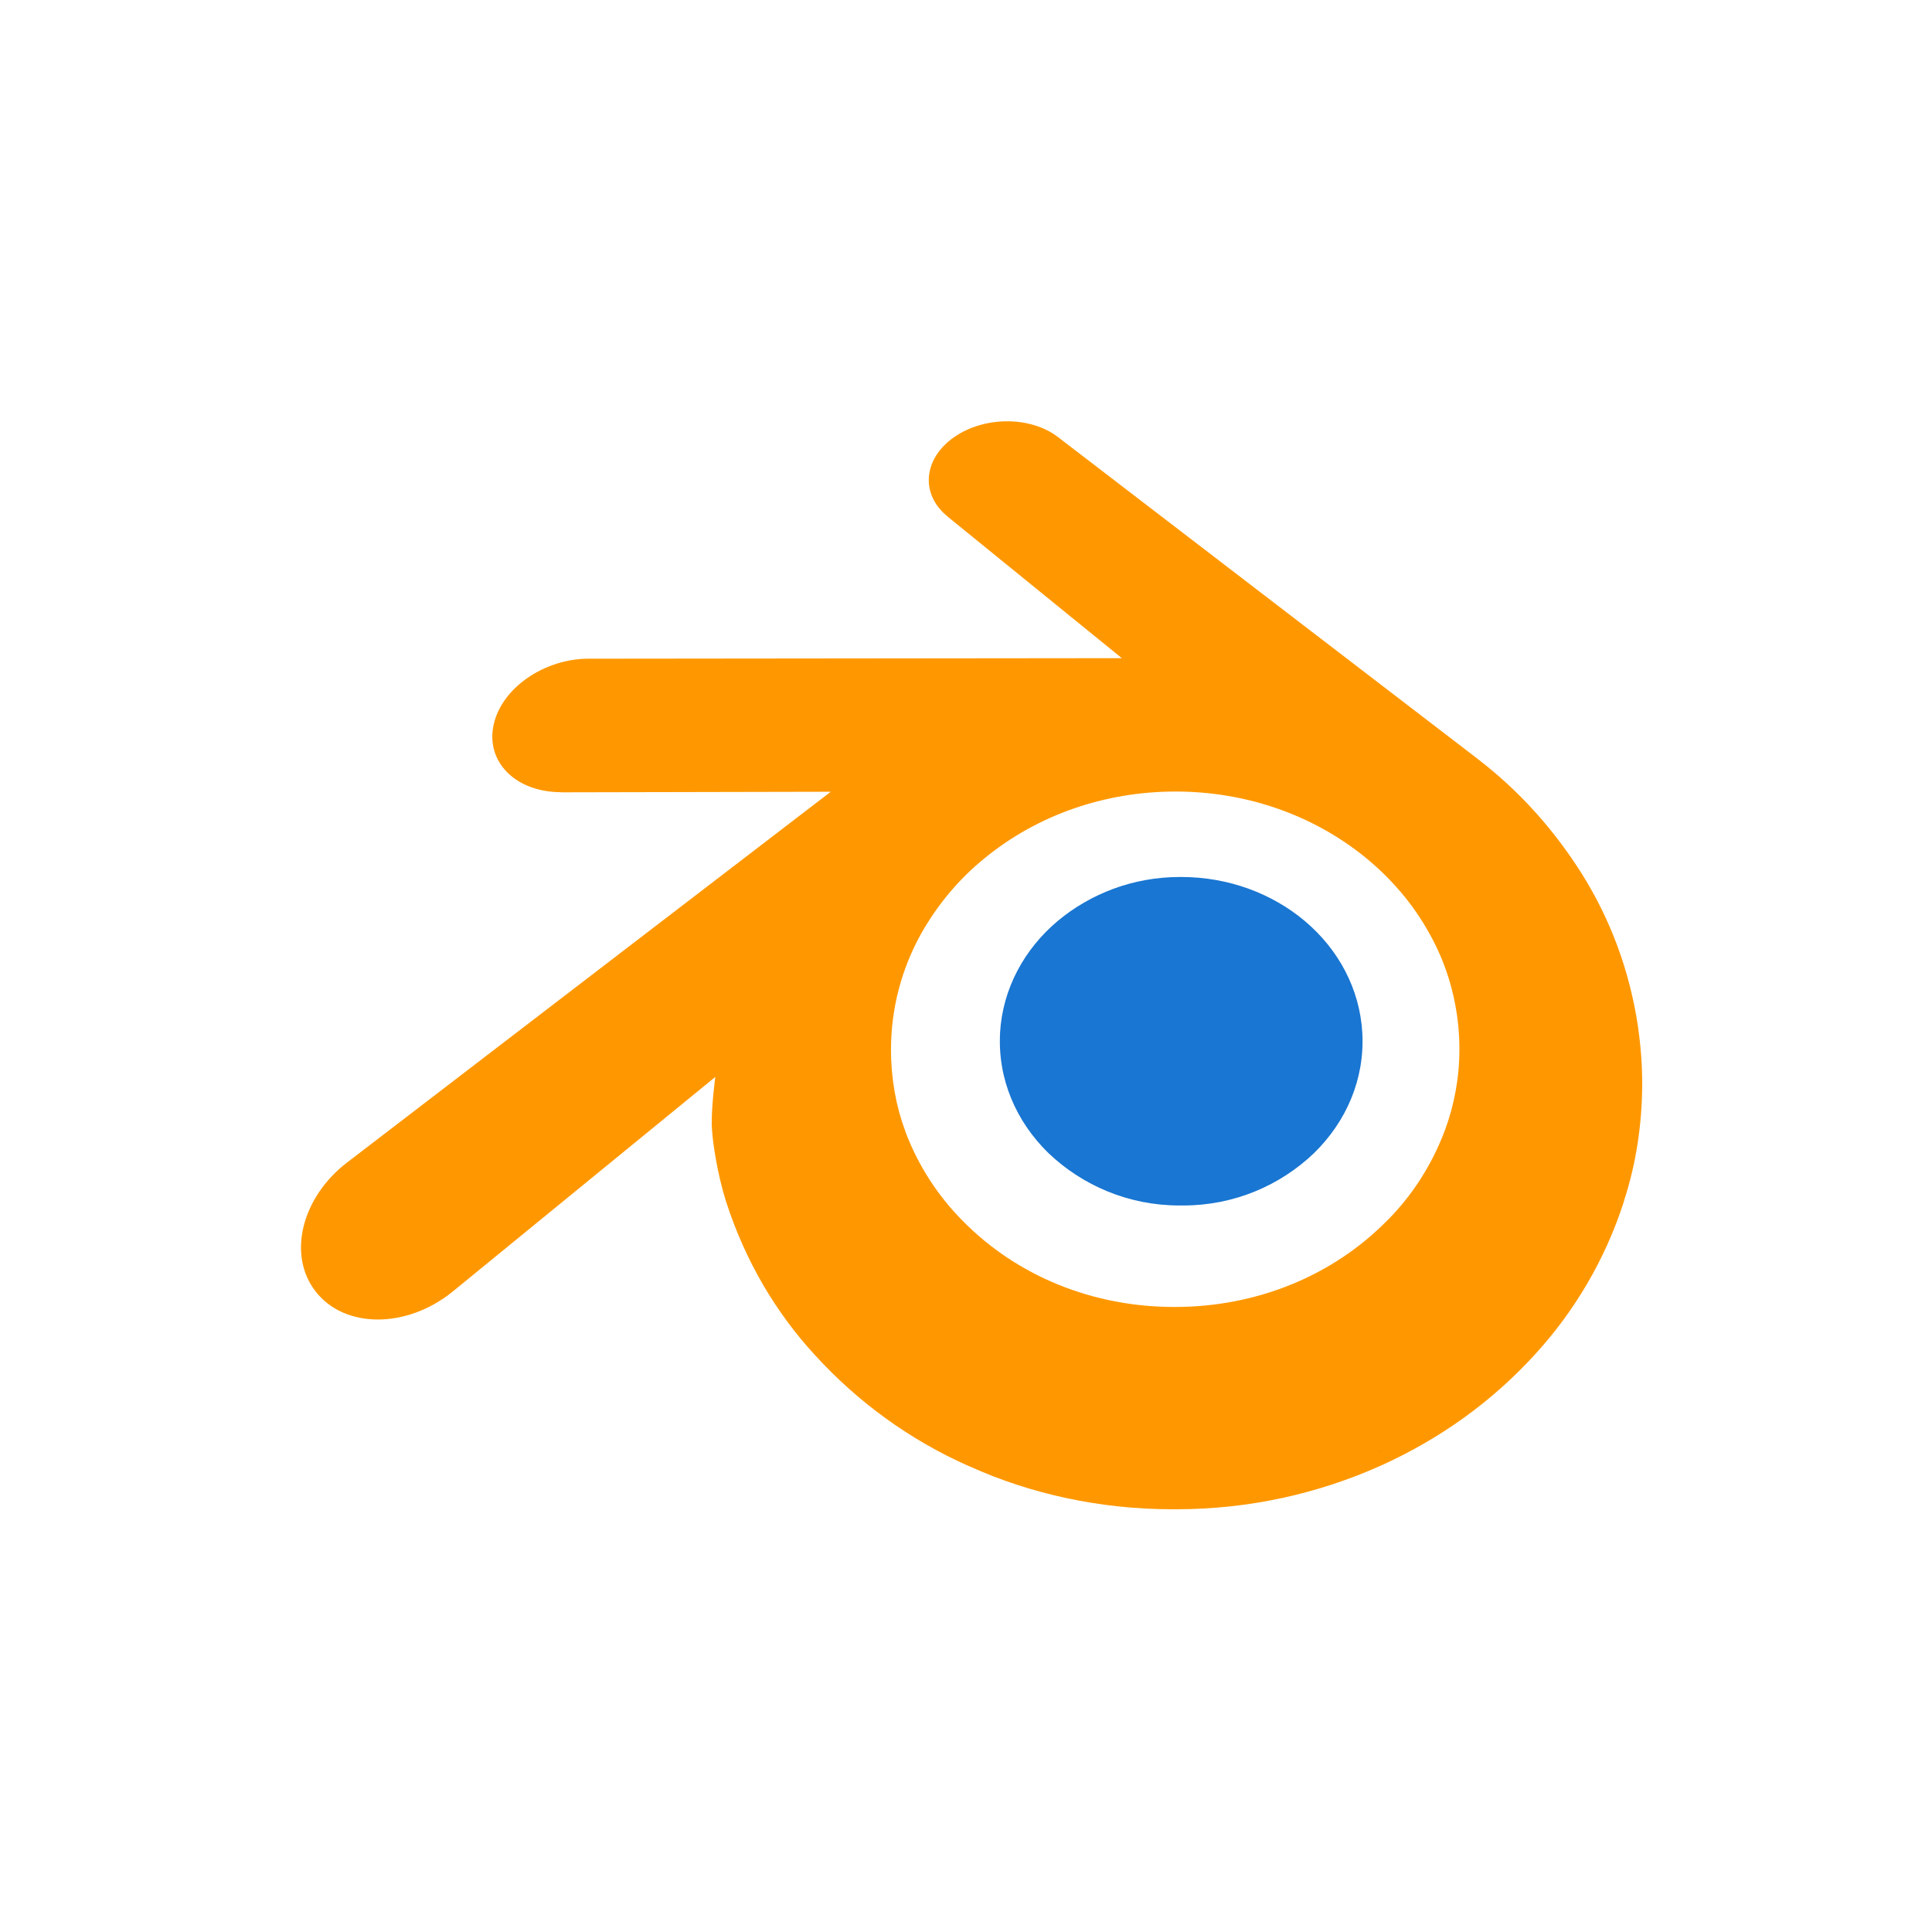 <svg xmlns="http://www.w3.org/2000/svg" xmlns:xlink="http://www.w3.org/1999/xlink" width="500" zoomAndPan="magnify" viewBox="0 0 375 375" height="500" preserveAspectRatio="xMidYMid meet" version="1.0"><defs><clipPath id="e556e470a0"><path d="M 58 81 L 318.75 81 L 318.75 293 L 58 293 Z M 58 81 " clip-rule="nonzero"/></clipPath></defs><path fill="#000000" d="M 158.246 260.344 L 158.191 260.289 Z M 158.246 260.344 " fill-opacity="1" fill-rule="nonzero"/><path fill="#000000" d="M 317.938 196.449 C 317.949 196.523 317.938 196.602 317.949 196.664 C 317.957 196.73 317.98 196.797 317.98 196.859 Z M 317.938 196.449 " fill-opacity="1" fill-rule="nonzero"/><path fill="#000000" d="M 306.785 166.43 C 306.84 166.516 306.883 166.613 306.949 166.711 C 306.961 166.723 306.969 166.734 306.969 166.742 Z M 306.785 166.43 " fill-opacity="1" fill-rule="nonzero"/><path fill="#1976d2" d="M 229.281 170.223 C 229.184 170.223 229.109 170.223 229.012 170.223 C 219.953 170.223 211.668 173.449 205.277 178.781 C 198.855 184.195 194.605 191.844 194.105 200.512 L 194.117 200.512 C 193.629 209.414 197.207 217.672 203.5 223.812 C 210.117 230.117 219.066 233.984 228.926 233.984 C 229.043 233.984 229.164 233.984 229.273 233.984 C 229.273 233.984 229.281 233.984 229.293 233.984 C 229.414 233.984 229.531 233.984 229.652 233.984 C 239.512 233.984 248.461 230.117 255.047 223.824 C 261.336 217.68 264.914 209.414 264.426 200.5 C 263.941 191.844 259.699 184.195 253.277 178.781 C 246.977 173.473 238.504 170.223 229.281 170.223 Z M 229.281 170.223 " fill-opacity="1" fill-rule="nonzero"/><g clip-path="url(#e556e470a0)"><path fill="#ff9800" d="M 298.012 262.812 C 305.613 254.504 311.535 244.504 315.117 233.465 L 315.277 232.891 C 317.48 226.133 318.75 218.352 318.75 210.281 C 318.75 206.59 318.457 202.961 317.957 199.406 C 316.309 188.27 312.492 178.27 306.949 169.465 C 301.48 160.828 294.82 153.496 287.078 147.504 L 286.883 147.363 L 286.902 147.363 L 205.355 84.836 C 200.016 80.738 191.047 80.762 185.18 84.855 C 179.246 88.996 178.574 95.852 183.844 100.184 L 183.832 100.195 L 217.742 127.746 L 114.227 127.852 C 105.68 127.863 97.469 133.465 95.844 140.551 C 94.172 147.754 99.965 153.734 108.859 153.766 L 108.859 153.789 L 161.25 153.68 L 67.379 225.633 C 58.559 232.371 55.719 243.594 61.273 250.691 C 66.914 257.914 78.898 257.926 87.816 250.734 L 138.84 209.035 C 138.84 209.035 138.09 214.668 138.156 218.039 L 138.137 218.027 C 138.199 221.43 139.285 228.016 140.91 233.172 C 144.652 244.773 150.566 254.754 158.246 263.094 C 166.531 272.16 176.578 279.461 187.859 284.488 L 188.422 284.719 C 199.941 289.918 213.402 292.949 227.57 292.949 C 227.754 292.949 227.938 292.949 228.121 292.949 C 228.133 292.949 228.145 292.949 228.156 292.949 C 228.199 292.949 228.254 292.949 228.316 292.949 C 242.418 292.949 255.805 289.926 267.898 284.531 C 279.711 279.215 289.734 271.891 297.945 262.887 Z M 280.469 219.359 C 277.891 226.195 274.094 232.035 269.289 236.879 L 269.266 236.887 C 258.742 247.59 244.035 253.66 228.102 253.68 C 212.156 253.723 197.438 247.699 186.914 237.02 C 182.078 232.164 178.258 226.305 175.785 219.781 L 175.676 219.445 C 173.941 214.777 172.941 209.383 172.941 203.762 C 172.941 195.613 175.059 187.965 178.746 181.305 C 182.031 175.477 186.199 170.559 191.145 166.551 L 191.242 166.473 C 201.461 158.152 214.465 153.656 228.078 153.637 C 241.691 153.613 254.707 158.078 264.938 166.363 C 270.145 170.602 274.375 175.617 277.434 181.172 C 280.461 186.504 282.477 192.785 283.086 199.473 L 283.094 199.645 C 283.203 200.824 283.27 202.199 283.27 203.586 C 283.281 209.133 282.281 214.43 280.469 219.359 Z M 280.469 219.359 " fill-opacity="1" fill-rule="nonzero"/></g><path fill="#000000" d="M 268.41 281.586 C 268.246 281.66 268.074 281.707 267.898 281.781 C 267.867 281.793 267.832 281.812 267.801 281.836 Z M 268.41 281.586 " fill-opacity="1" fill-rule="nonzero"/></svg>